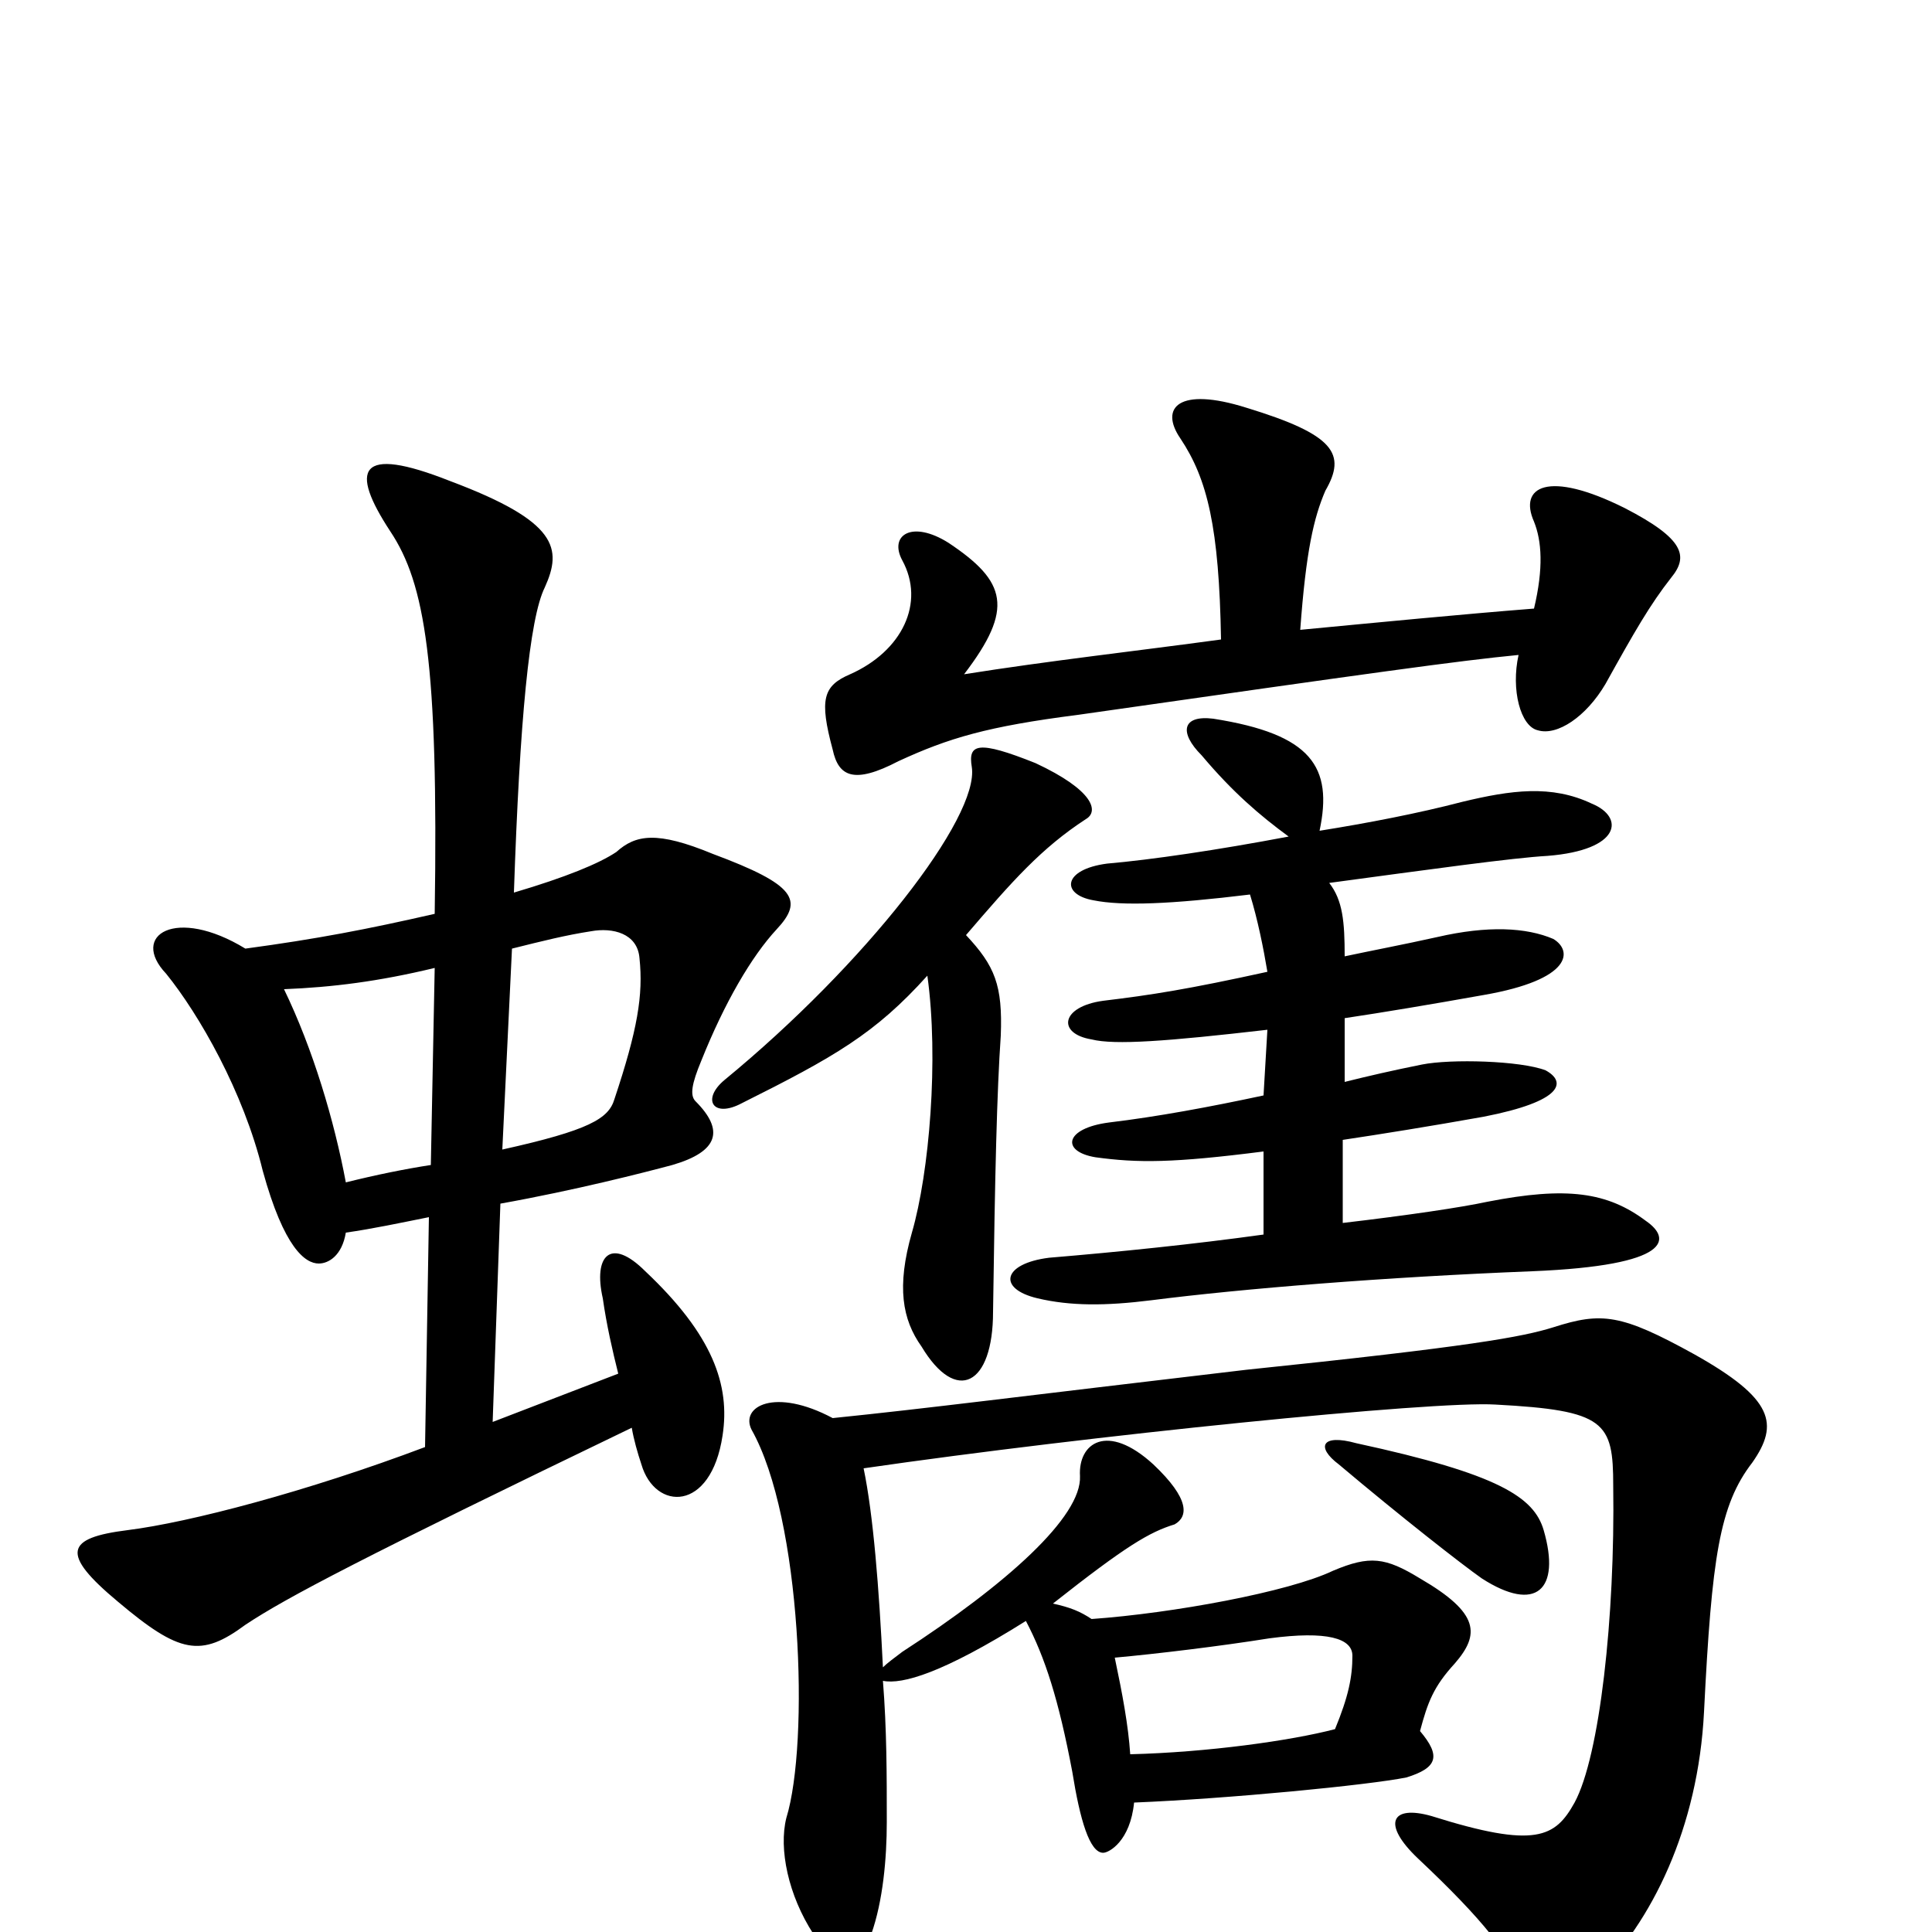 <svg xmlns="http://www.w3.org/2000/svg" viewBox="0 -1000 1000 1000">
	<path fill="#000000" d="M585 -92C584 -107 581 -123 577 -142C599 -144 632 -148 657 -152C687 -156 700 -152 700 -143C700 -132 698 -122 691 -105C668 -99 625 -93 585 -92ZM457 -130C467 -128 488 -134 531 -161C541 -142 548 -120 555 -83C559 -58 564 -41 571 -41C574 -41 585 -47 587 -67C636 -69 708 -76 728 -80C744 -85 746 -91 735 -104C739 -119 742 -127 753 -139C766 -154 766 -165 735 -183C717 -194 709 -195 690 -187C667 -176 607 -165 565 -162C559 -166 554 -168 545 -170C583 -200 595 -207 608 -211C615 -215 616 -224 597 -242C573 -264 558 -253 559 -236C560 -215 521 -180 467 -145C463 -142 459 -139 457 -137C455 -178 452 -216 447 -240C564 -257 742 -275 774 -273C831 -270 835 -264 835 -231C836 -163 828 -91 815 -67C805 -49 795 -43 741 -60C720 -66 715 -56 734 -38C768 -6 782 12 788 29C794 41 807 42 825 24C855 -5 879 -54 882 -114C886 -194 890 -221 907 -243C921 -263 918 -276 877 -299C839 -320 829 -321 804 -313C788 -308 761 -303 645 -291C526 -277 480 -271 431 -266C401 -282 383 -272 389 -260C415 -214 419 -98 407 -59C403 -43 408 -19 421 1C432 19 446 17 451 1C457 -16 459 -38 459 -57C459 -81 459 -105 457 -130ZM799 -208C794 -225 776 -237 702 -253C684 -258 681 -251 693 -242C725 -215 757 -190 767 -183C795 -165 808 -177 799 -208ZM480 -495C486 -452 481 -393 472 -362C464 -334 467 -317 477 -303C495 -273 514 -283 514 -321C515 -393 516 -435 518 -464C519 -490 515 -500 500 -516C524 -544 539 -561 562 -576C569 -580 566 -591 536 -605C506 -617 501 -615 503 -603C507 -577 448 -501 375 -441C363 -431 369 -421 384 -429C432 -453 453 -465 480 -495ZM667 -567C630 -560 596 -555 573 -553C550 -550 549 -537 566 -534C581 -531 606 -532 647 -537C651 -524 654 -509 656 -497C615 -488 596 -485 571 -482C549 -479 547 -465 565 -462C577 -459 604 -461 656 -467L654 -433C626 -427 599 -422 574 -419C551 -416 549 -404 567 -401C589 -398 607 -398 654 -404V-361C618 -356 579 -352 543 -349C519 -346 516 -333 537 -328C554 -324 572 -324 596 -327C643 -333 717 -339 793 -342C866 -345 865 -359 852 -368C832 -383 811 -386 770 -378C756 -375 729 -371 695 -367V-410C715 -413 740 -417 768 -422C809 -430 811 -440 800 -446C787 -451 751 -452 736 -449C721 -446 708 -443 696 -440V-473C716 -476 740 -480 768 -485C814 -493 814 -508 804 -514C790 -520 770 -521 744 -515C726 -511 710 -508 696 -505C696 -523 695 -534 688 -543C740 -550 783 -556 801 -557C839 -560 841 -577 824 -584C803 -594 782 -591 757 -585C734 -579 708 -574 683 -570C690 -603 679 -620 628 -628C612 -630 610 -621 622 -609C638 -590 652 -578 667 -567ZM632 -669C588 -663 543 -658 499 -651C525 -685 521 -699 491 -719C472 -731 460 -723 467 -710C479 -688 467 -663 440 -651C426 -645 424 -638 431 -612C434 -598 442 -594 465 -606C491 -618 511 -624 558 -630C712 -652 755 -658 786 -661C782 -643 787 -624 796 -622C806 -619 821 -629 831 -646C846 -673 854 -687 865 -701C874 -712 872 -721 841 -737C801 -757 786 -748 794 -730C798 -720 799 -706 794 -685C756 -682 715 -678 673 -674C676 -715 680 -732 686 -746C697 -765 691 -775 645 -789C610 -800 600 -789 611 -773C625 -752 631 -727 632 -669ZM259 -377C298 -384 333 -393 348 -397C372 -404 375 -415 360 -430C357 -433 358 -439 363 -451C375 -481 389 -505 402 -519C416 -534 412 -542 369 -558C340 -570 329 -568 319 -559C310 -553 293 -546 266 -538C269 -627 274 -680 282 -696C291 -716 289 -730 233 -751C185 -770 181 -757 202 -725C220 -698 227 -657 225 -527C190 -519 164 -514 127 -509C91 -531 67 -516 86 -496C103 -475 126 -435 136 -394C147 -354 158 -346 165 -346C170 -346 177 -350 179 -362C193 -364 207 -367 222 -370L220 -251C159 -228 98 -212 66 -208C34 -204 31 -196 61 -171C93 -144 104 -142 127 -159C148 -173 188 -194 327 -261C328 -255 330 -248 332 -242C339 -218 368 -217 374 -257C378 -283 369 -309 334 -342C316 -360 307 -350 312 -328C314 -314 317 -301 320 -289L255 -264ZM223 -397C210 -395 195 -392 179 -388C173 -420 162 -457 147 -488C172 -489 196 -492 225 -499ZM265 -509C281 -513 293 -516 306 -518C317 -520 330 -517 331 -504C333 -485 330 -467 318 -431C315 -421 305 -415 260 -405Z"/>
</svg>